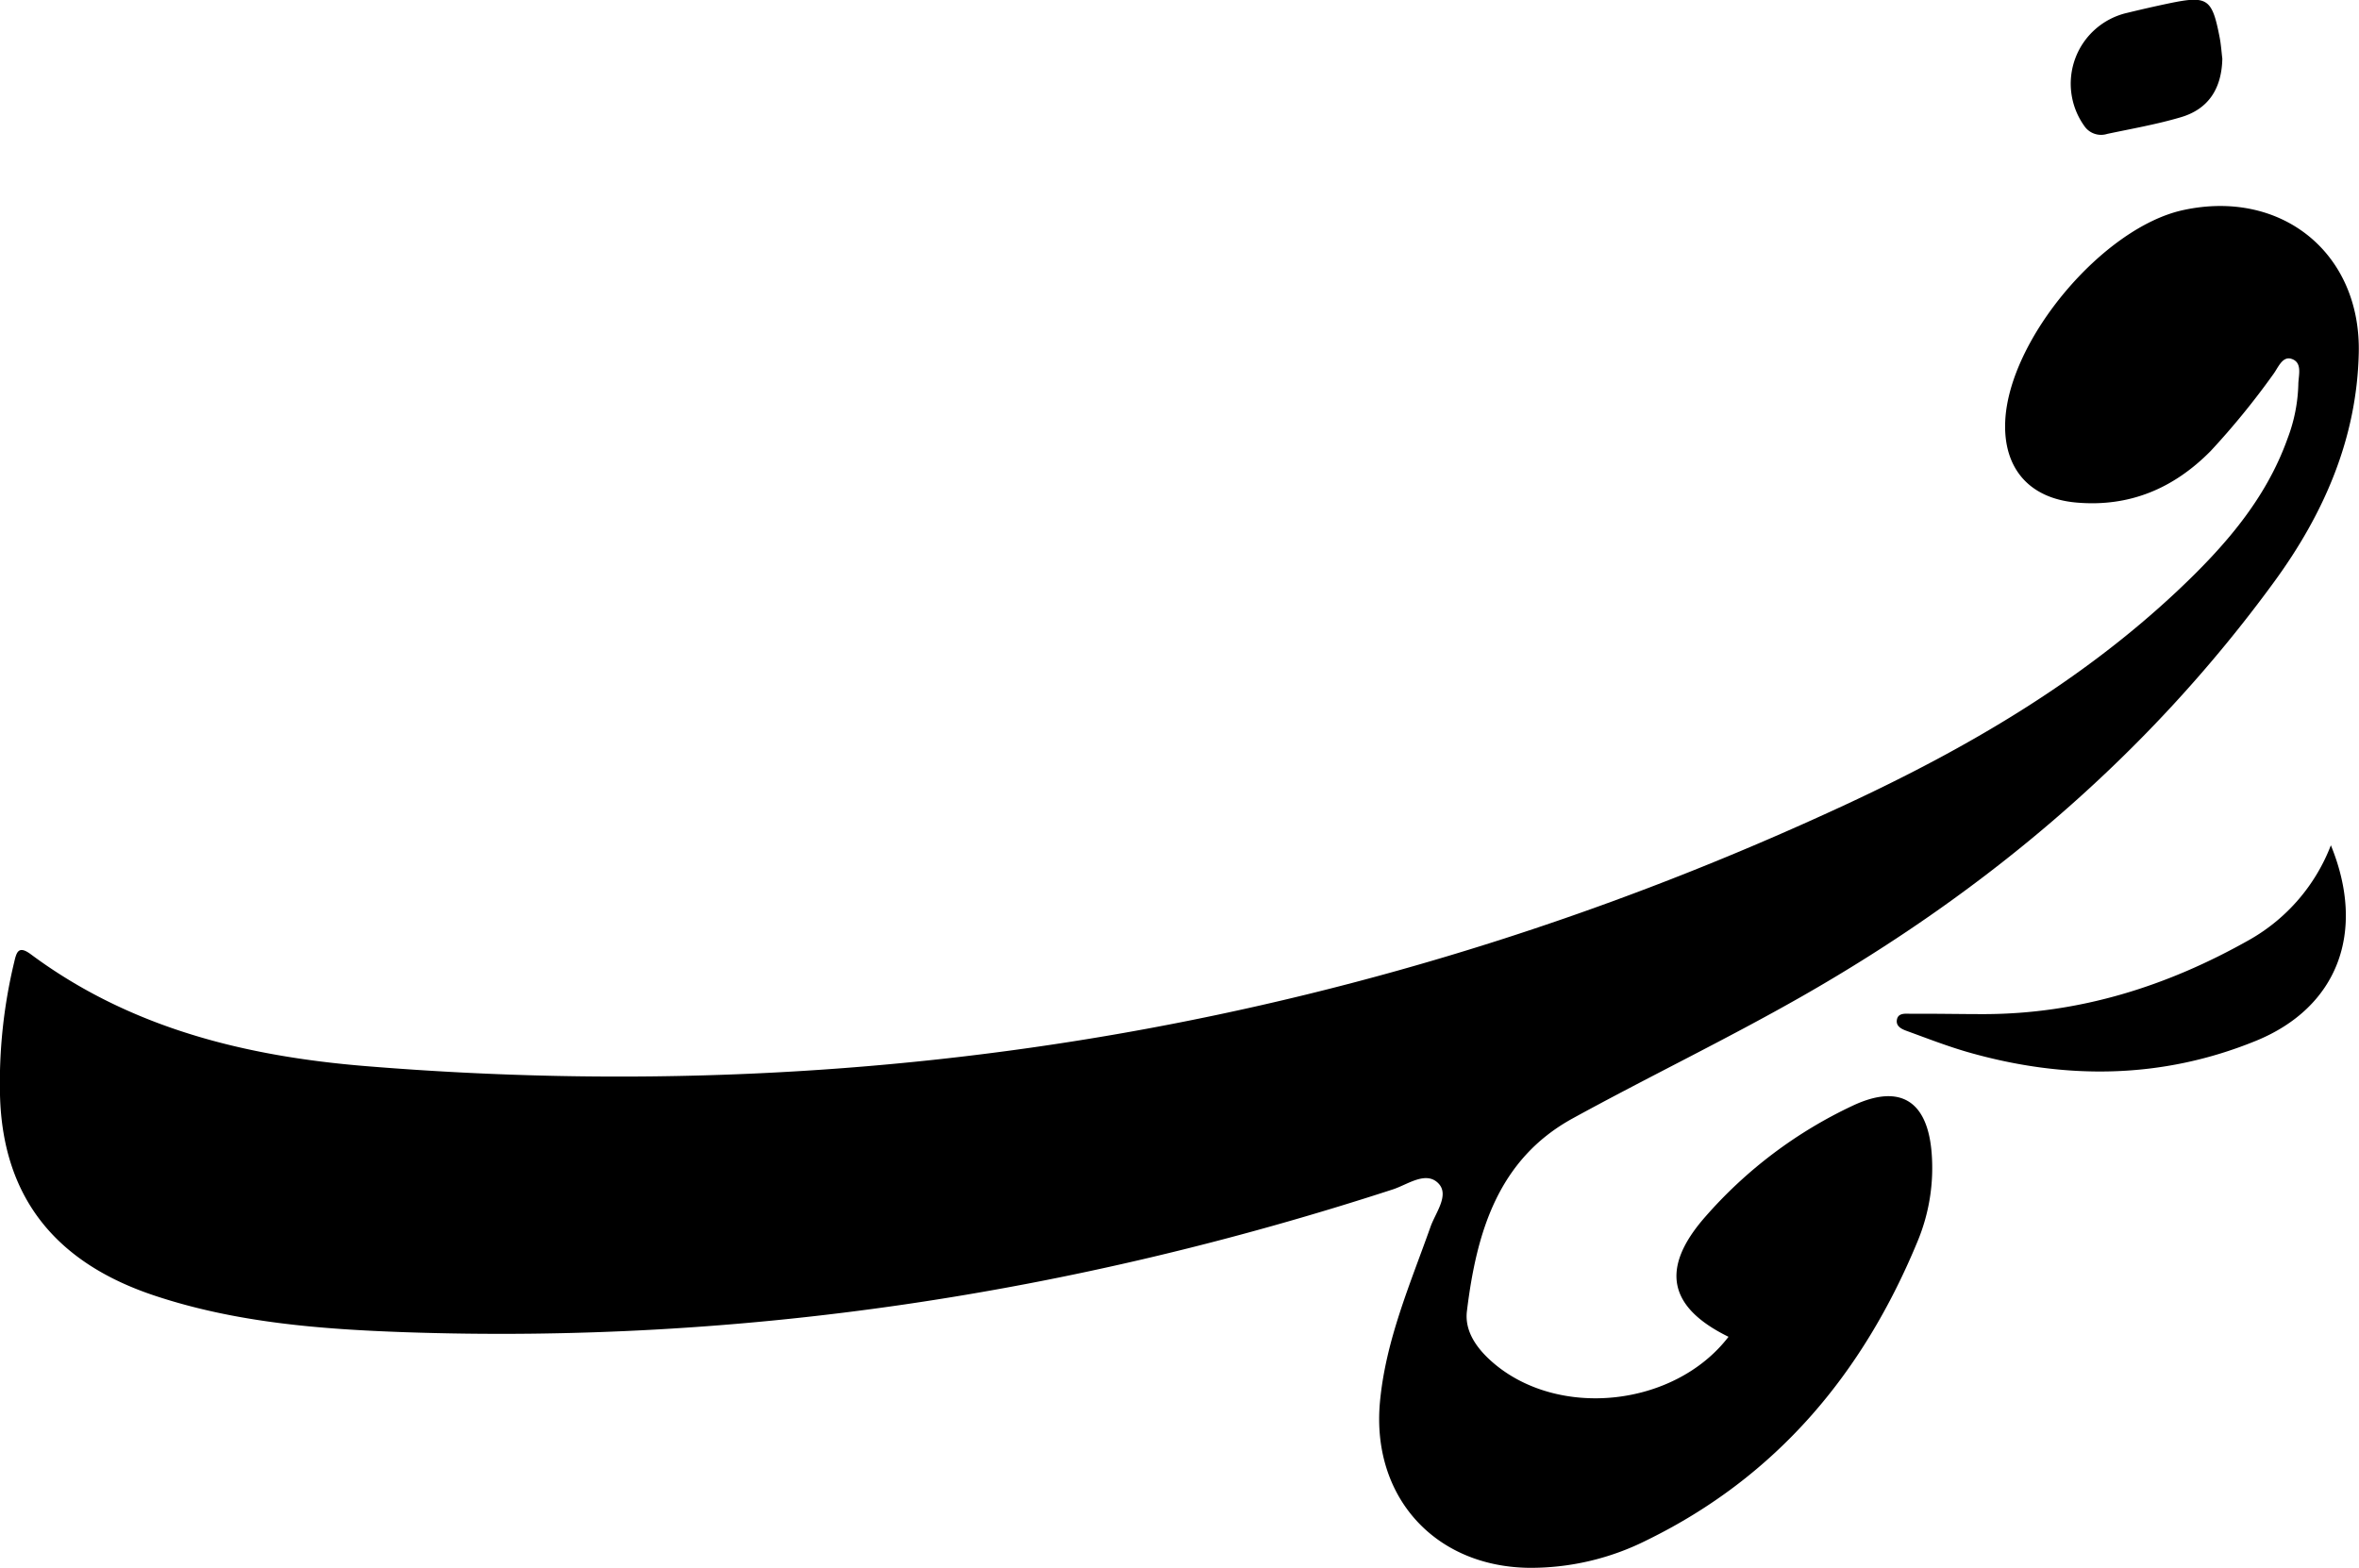 <svg xmlns="http://www.w3.org/2000/svg" viewBox="0 0 405.1 269.32"><g id="Layer_2" data-name="Layer 2"><g id="Layer_1-2" data-name="Layer 1"><path d="M318.21,189.88A77.08,77.08,0,0,0,292.83,209c-7.77,8.85-6.33,15.54,4,20.6-9.29,12.1-29.41,14.2-40.66,4.25-2.62-2.32-4.69-5.25-4.26-8.68,1.64-13.38,5.26-26,18.16-33.08s26.35-13.55,39.24-20.89c32-18.23,59.5-41.5,81.26-71.32,8.52-11.68,14.16-24.57,14.49-39.24.4-17.22-13.32-28.23-30.18-24.55-13.74,3-29.89,22.16-30.53,36.23-.37,8.13,4.14,13.31,12.27,14,9.07.78,16.64-2.41,23-8.85a132.63,132.63,0,0,0,10.73-13.15c.85-1.12,1.57-3.21,3.17-2.68,1.94.64,1.17,2.86,1.16,4.42a28.06,28.06,0,0,1-1.85,9.26c-3.76,10.52-10.91,18.62-18.83,26.09-16.69,15.71-36.26,27.11-56.87,36.7-80.75,37.55-165.64,52.26-254.32,45-20.63-1.68-40.46-6.53-57.52-19.21-2.11-1.56-2.45-.39-2.85,1.34A88.68,88.68,0,0,0,0,188.07c.45,18,10,29,26.64,34.49,13.92,4.62,28.44,5.74,42.86,6.25,58,2,114.54-6.57,169.7-24.53,2.54-.83,5.7-3.25,7.84-1,1.88,2-.52,5-1.38,7.42-3.5,9.87-7.72,19.53-8.69,30.14-1.47,16.17,9.35,28.21,25.55,28.44a44.35,44.35,0,0,0,20.25-4.73c22.35-10.92,37.18-28.69,46.54-51.38A32.8,32.8,0,0,0,331.71,198C331,189.07,326.3,186.1,318.21,189.88Z"/><path d="M386.33,161.39c-14.14,8-29.24,12.76-45.63,12.79-4.16,0-8.32-.09-12.49-.06-.91,0-2.23-.22-2.46,1s.93,1.68,1.83,2c3.43,1.25,6.85,2.58,10.36,3.59,16.68,4.77,33.3,4.65,49.45-1.94,14-5.71,19-18.64,12.88-33.59A31.73,31.73,0,0,1,386.33,161.39Z"/><path d="M361.86,23c4.23-.9,8.52-1.64,12.66-2.87,4.67-1.38,7-4.84,7.11-10.06-.13-1-.21-2.34-.46-3.64-1.3-6.7-2.06-7.22-8.62-5.87-2.44.51-4.88,1.07-7.31,1.66a12.48,12.48,0,0,0-7.33,19.39A3.48,3.48,0,0,0,361.86,23Z"/></g></g></svg>
